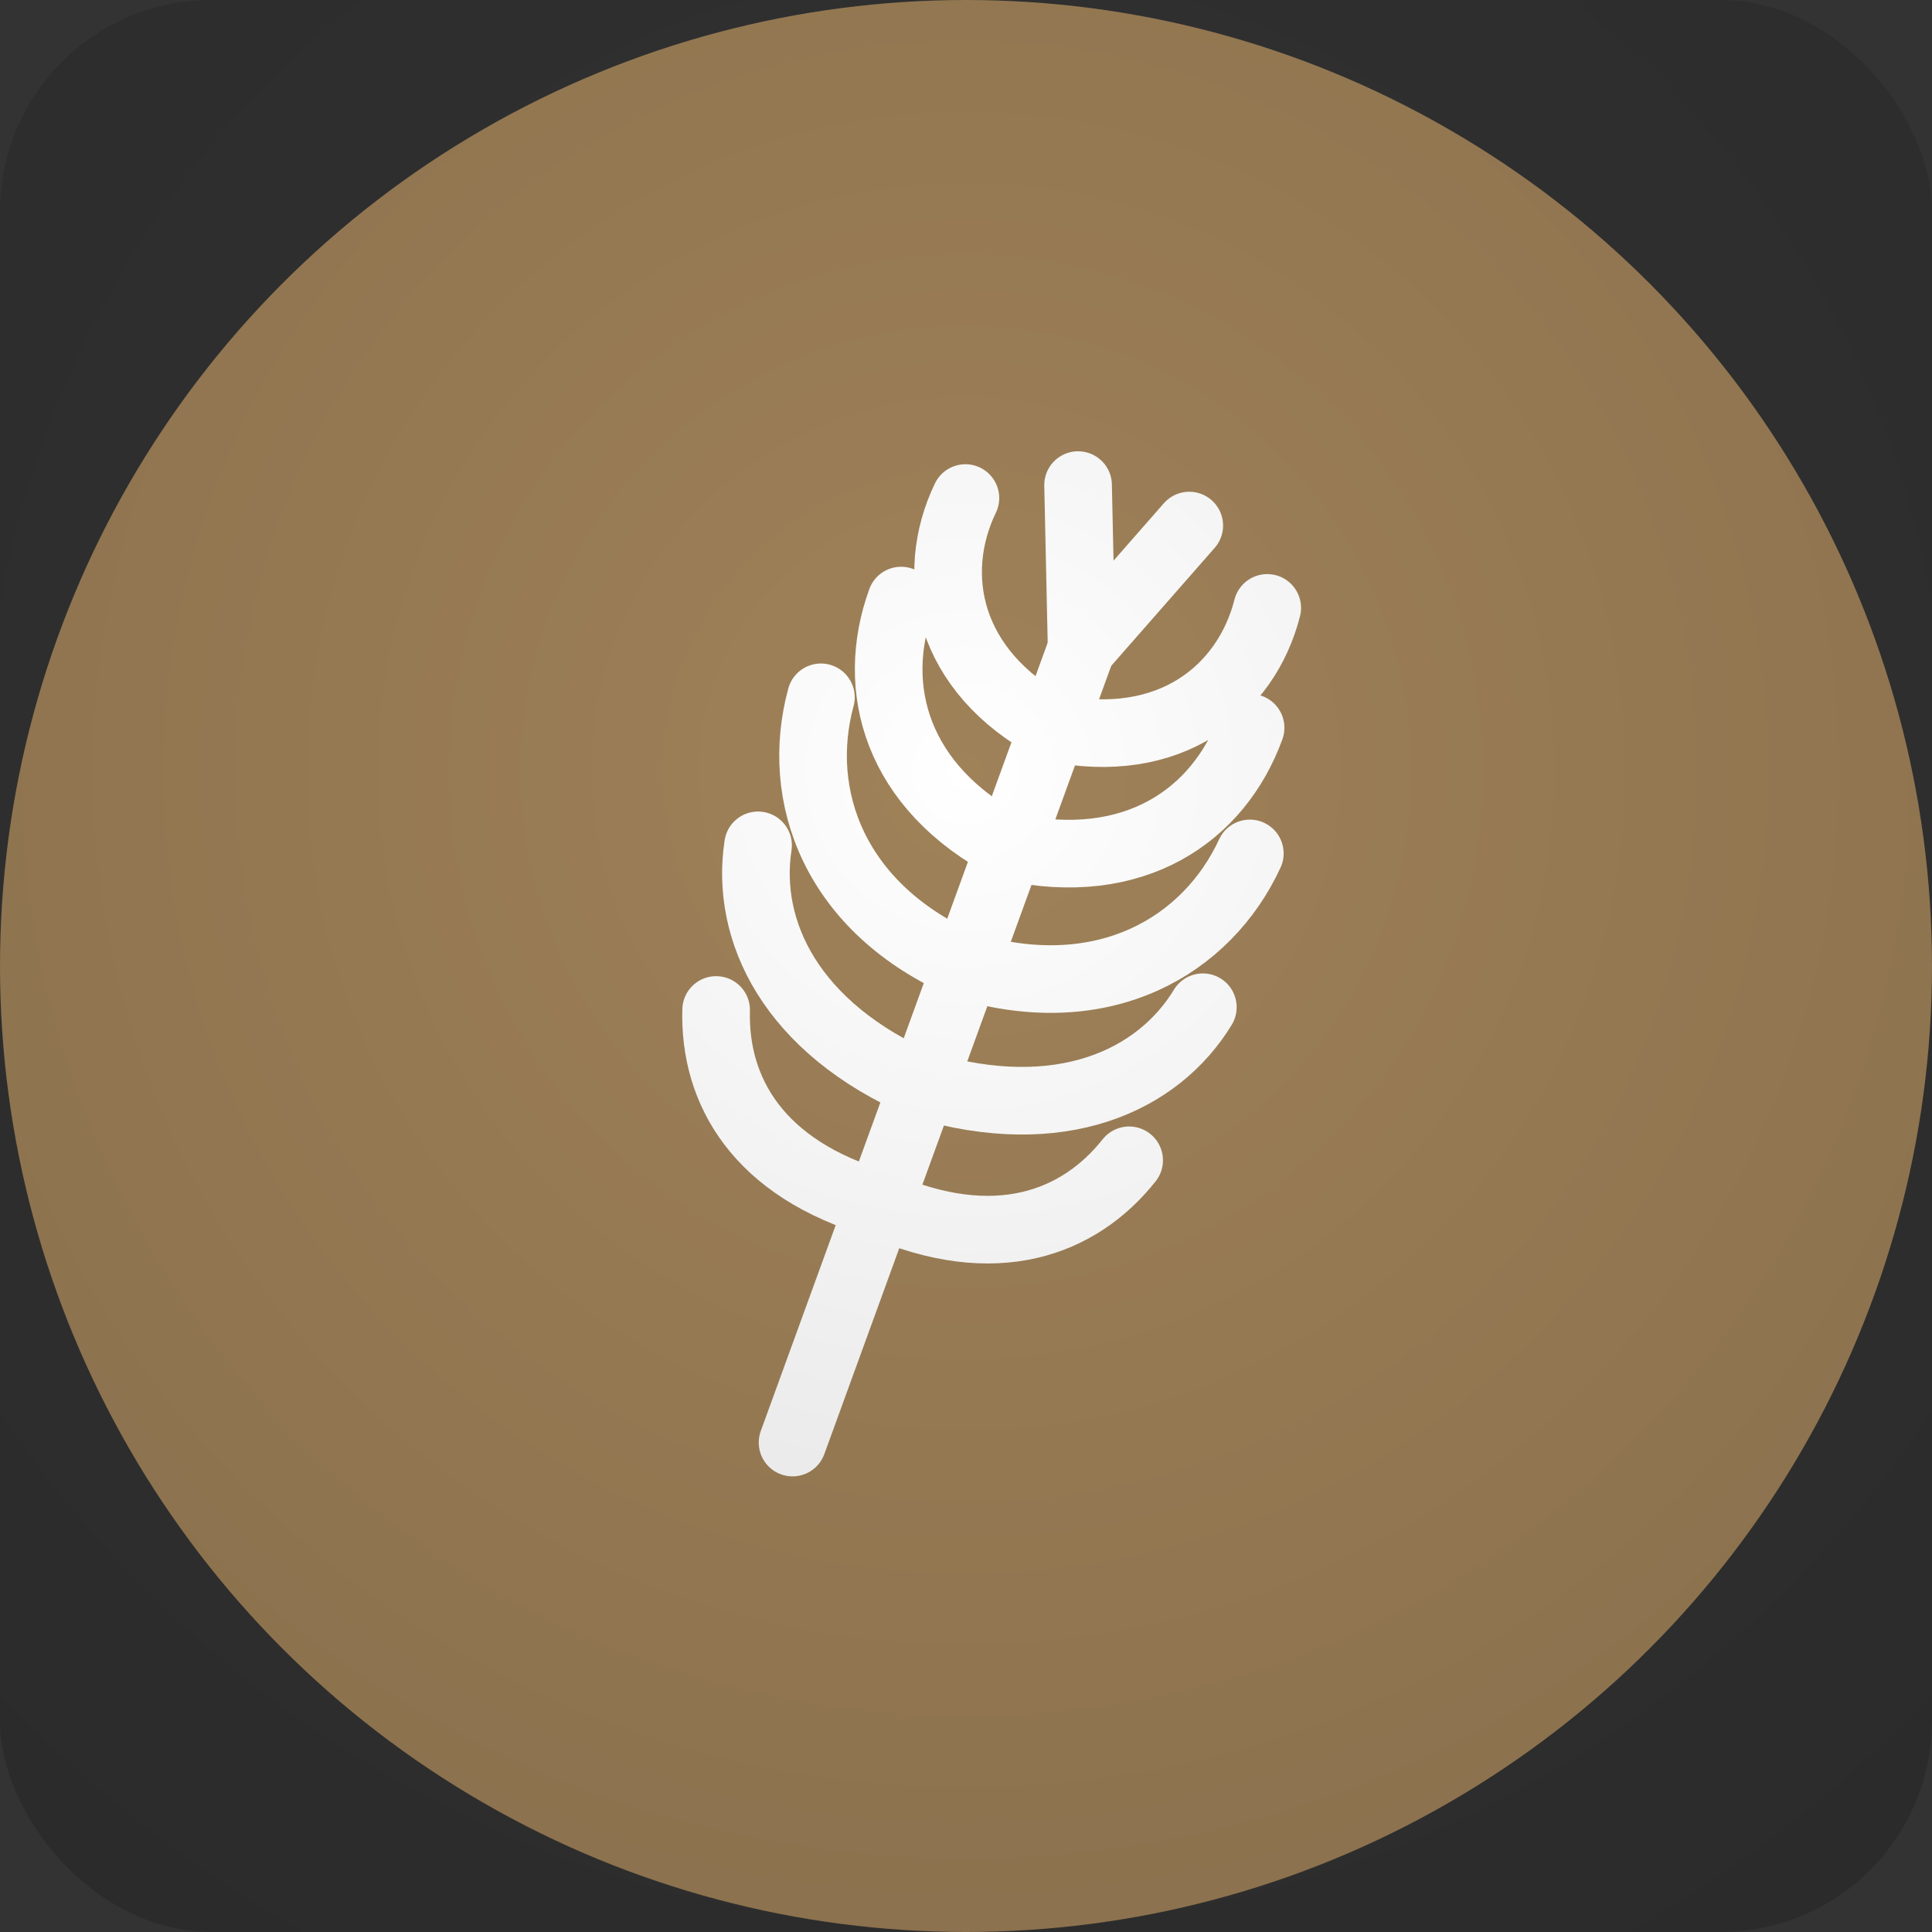 <svg xmlns="http://www.w3.org/2000/svg" width="512" height="512" viewBox="0 0 512 512" role="img" aria-hidden="true">
  <rect x="0" y="0" width="512" height="512" fill="#333333" stroke="none"/>
  <!-- Yellowish dark background (round, new color) -->
  <circle cx="256" cy="256" r="256" fill="#A08259"/>

  <!-- Wheat (gluten) icon — slightly larger and tilted 20° to the right -->
  <g transform="translate(256 256) rotate(20) scale(1.12)" stroke="#FFFFFF" stroke-width="16" stroke-linecap="round" stroke-linejoin="round" fill="none">
    <!-- Stem -->
    <path d="M0 120 L0 -80"/>
    <!-- Grains left -->
    <path d="M0 -60 C-28 -64 -40 -84 -38 -104"/>
    <path d="M0 -30 C-30 -34 -44 -54 -44 -76"/>
    <path d="M0 0   C-34 -2  -52 -24 -54 -48"/>
    <path d="M0 30  C-34 28  -52 10  -56 -10"/>
    <path d="M0 60  C-30 62  -46 48  -52 30"/>
    <!-- Grains right -->
    <path d="M0 -60 C28 -64 40 -84 38 -104"/>
    <path d="M0 -30 C30 -34 44 -54 44 -76"/>
    <path d="M0 0   C34 -2  52 -24 54 -48"/>
    <path d="M0 30  C34 28  52 10  56 -10"/>
    <path d="M0 60  C30 62  46 48  52 30"/>
    <!-- Top tuft -->
    <path d="M0 -80 L-14 -116"/>
    <path d="M0 -80 L14 -116"/>
  </g>

  <!-- Subtle vignette for depth -->
  <radialGradient id="v" cx="50%" cy="40%" r="70%">
    <stop offset="0%" stop-color="rgba(0,0,0,0)"/>
    <stop offset="100%" stop-color="rgba(0,0,0,0.15)"/>
  </radialGradient>
  <rect width="512" height="512" rx="56" fill="url(#v)"/>
</svg>
